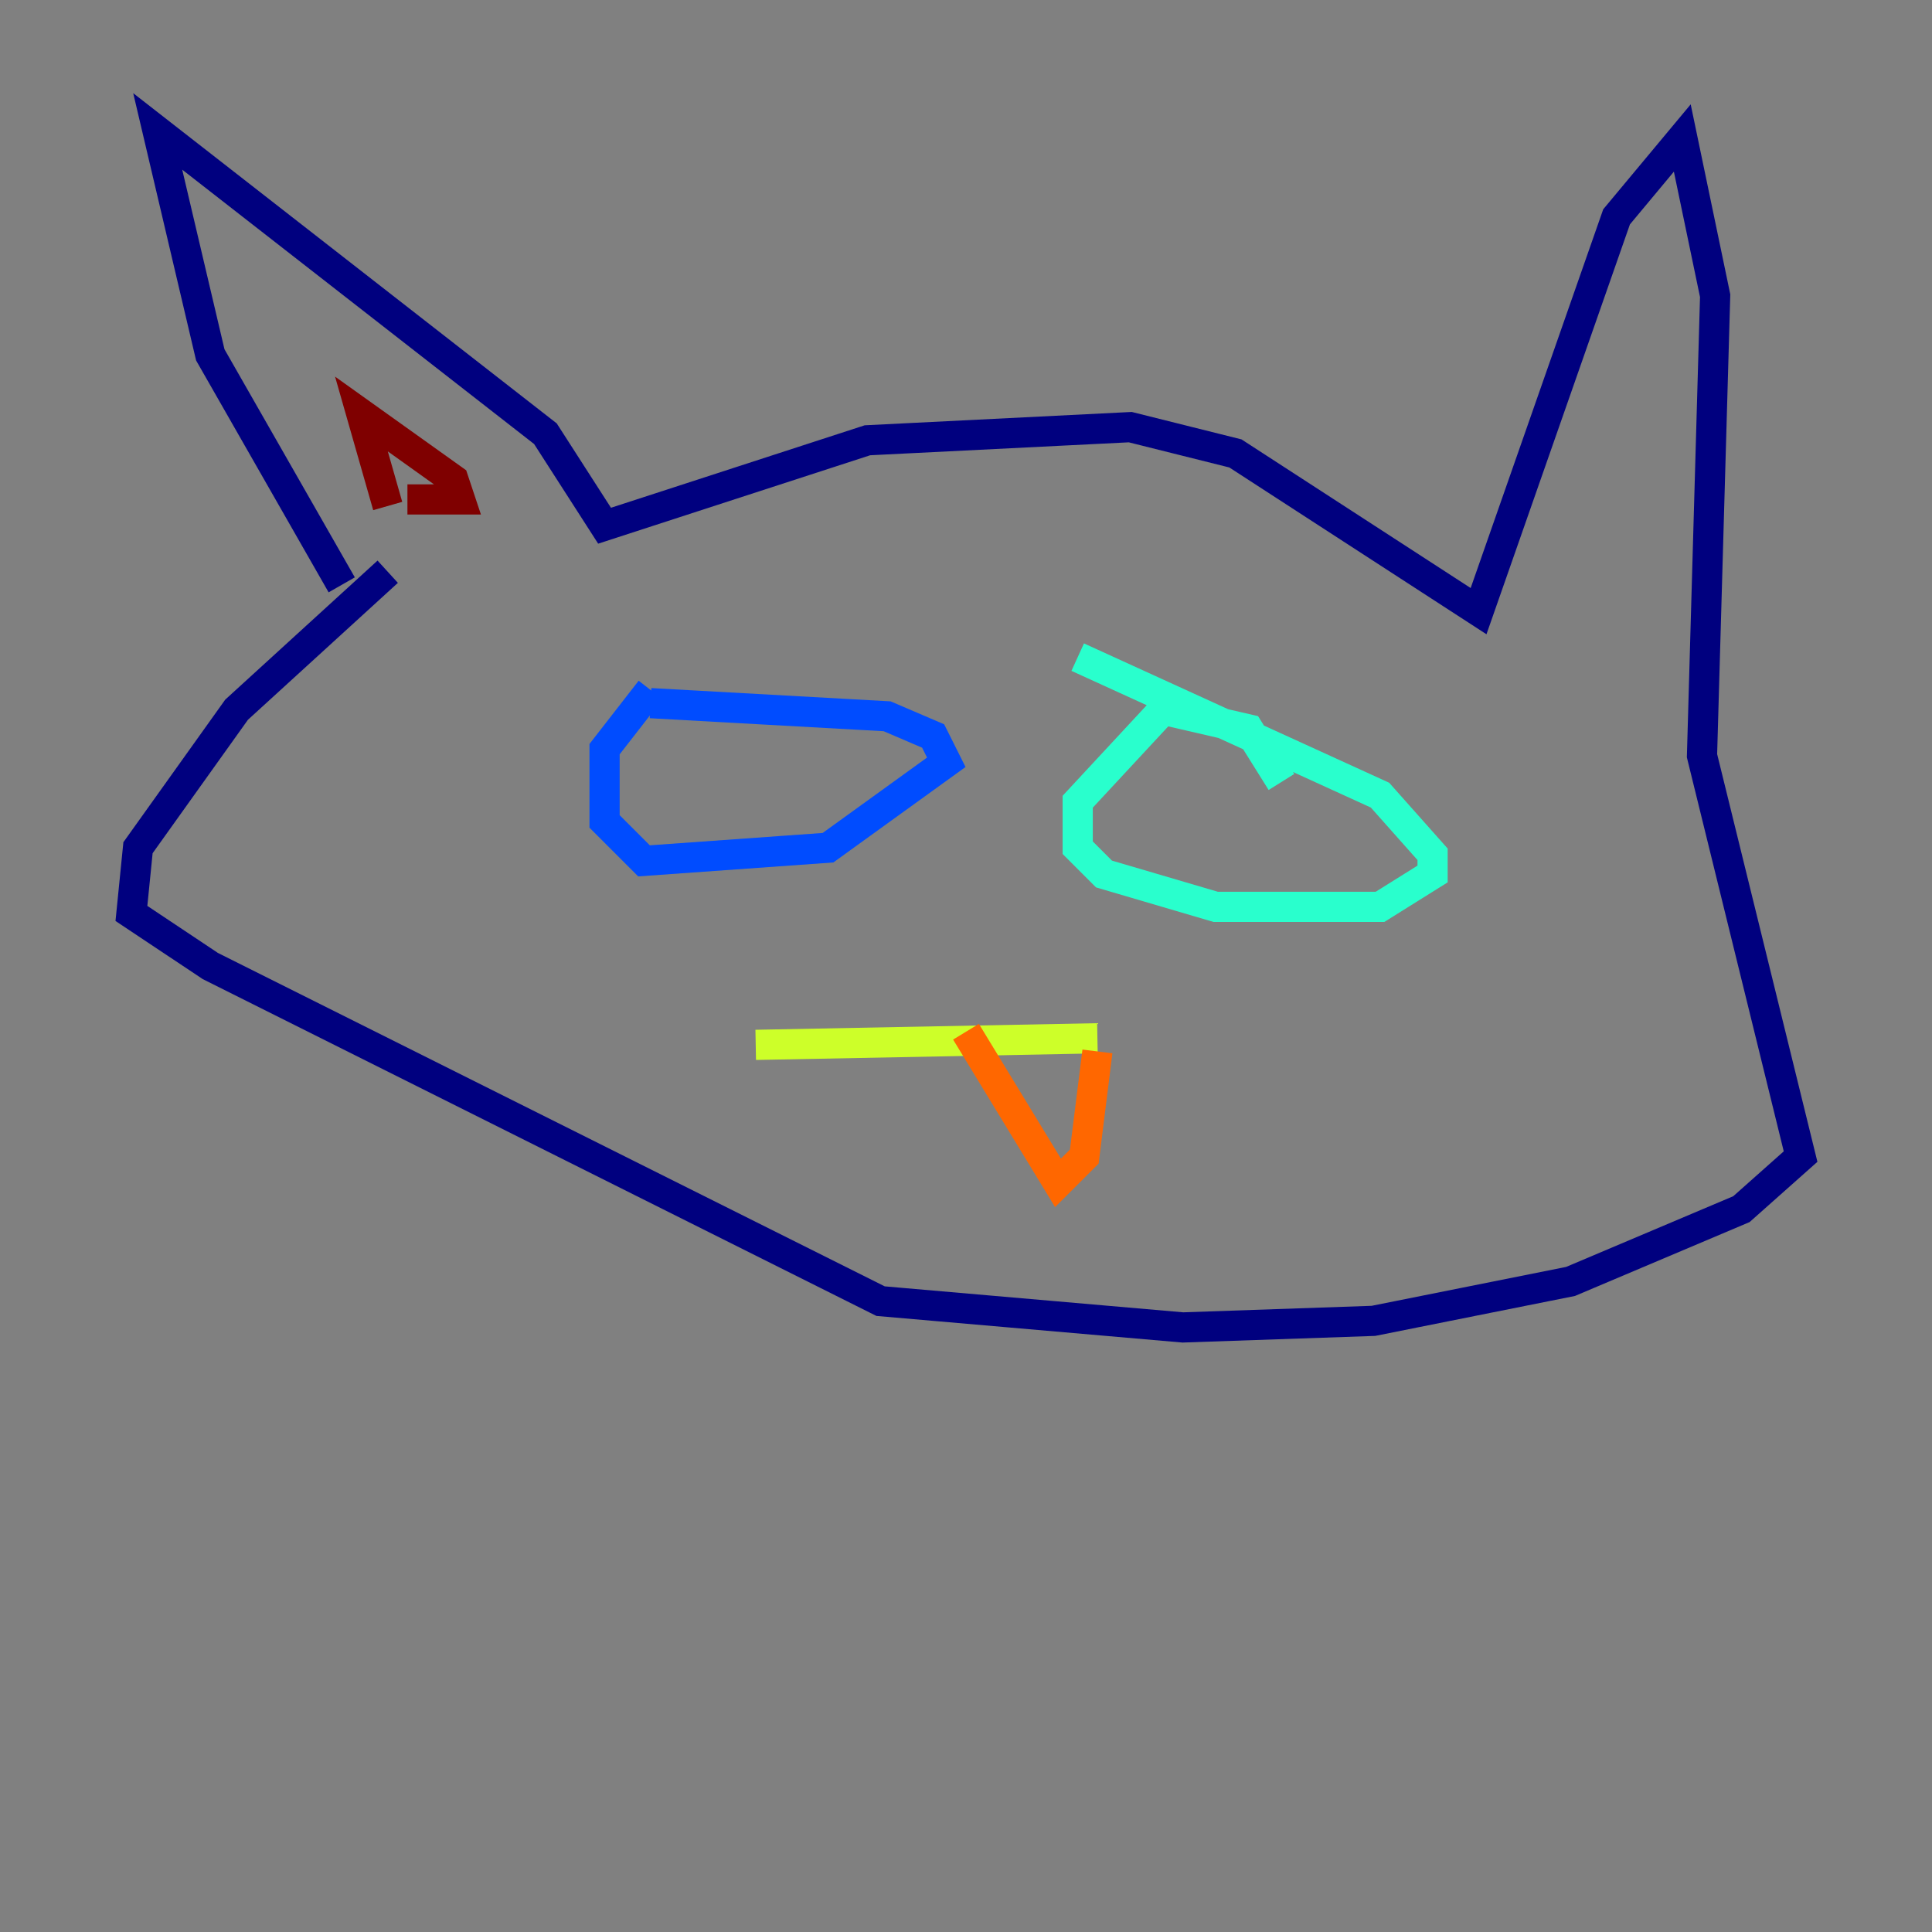 <?xml version="1.0" encoding="utf-8" ?>
<svg baseProfile="tiny" height="128" version="1.2" viewBox="0,0,128,128" width="128" xmlns="http://www.w3.org/2000/svg" xmlns:ev="http://www.w3.org/2001/xml-events" xmlns:xlink="http://www.w3.org/1999/xlink"><rect x="0" y="0" width="128" height="128" fill="#808080" stroke="none"/><defs /><polyline fill="none" points="22.64,38.748 13.932,23.51 10.449,8.707 36.136,28.735 40.054,34.83 57.469,29.17 74.884,28.299 81.85,30.041 97.959,40.49 107.102,14.367 111.456,9.143 113.633,19.592 112.762,50.068 119.293,76.626 115.374,80.109 104.054,84.898 90.993,87.51 78.367,87.946 58.34,86.204 13.932,64.0 8.707,60.517 9.143,56.163 15.674,47.02 25.687,37.878" stroke="#00007f" stroke-width="2" /><polyline fill="none" points="43.102,46.585 58.776,47.456 61.823,48.762 62.694,50.503 54.857,56.163 42.667,57.034 40.054,54.422 40.054,49.633 43.102,45.714" stroke="#004cff" stroke-width="2" /><polyline fill="none" points="84.898,51.809 82.721,48.327 77.061,47.02 71.401,53.116 71.401,56.163 73.143,57.905 80.544,60.082 91.429,60.082 94.912,57.905 94.912,56.599 91.429,52.68 71.401,43.537" stroke="#29ffcd" stroke-width="2" /><polyline fill="none" points="50.068,69.225 72.707,68.789" stroke="#cdff29" stroke-width="2" /><polyline fill="none" points="64.0,68.354 70.095,78.367 71.837,76.626 72.707,69.66" stroke="#ff6700" stroke-width="2" /><polyline fill="none" points="25.687,33.524 23.946,27.429 30.041,31.782 30.476,33.088 26.993,33.088" stroke="#7f0000" stroke-width="2" /></svg>